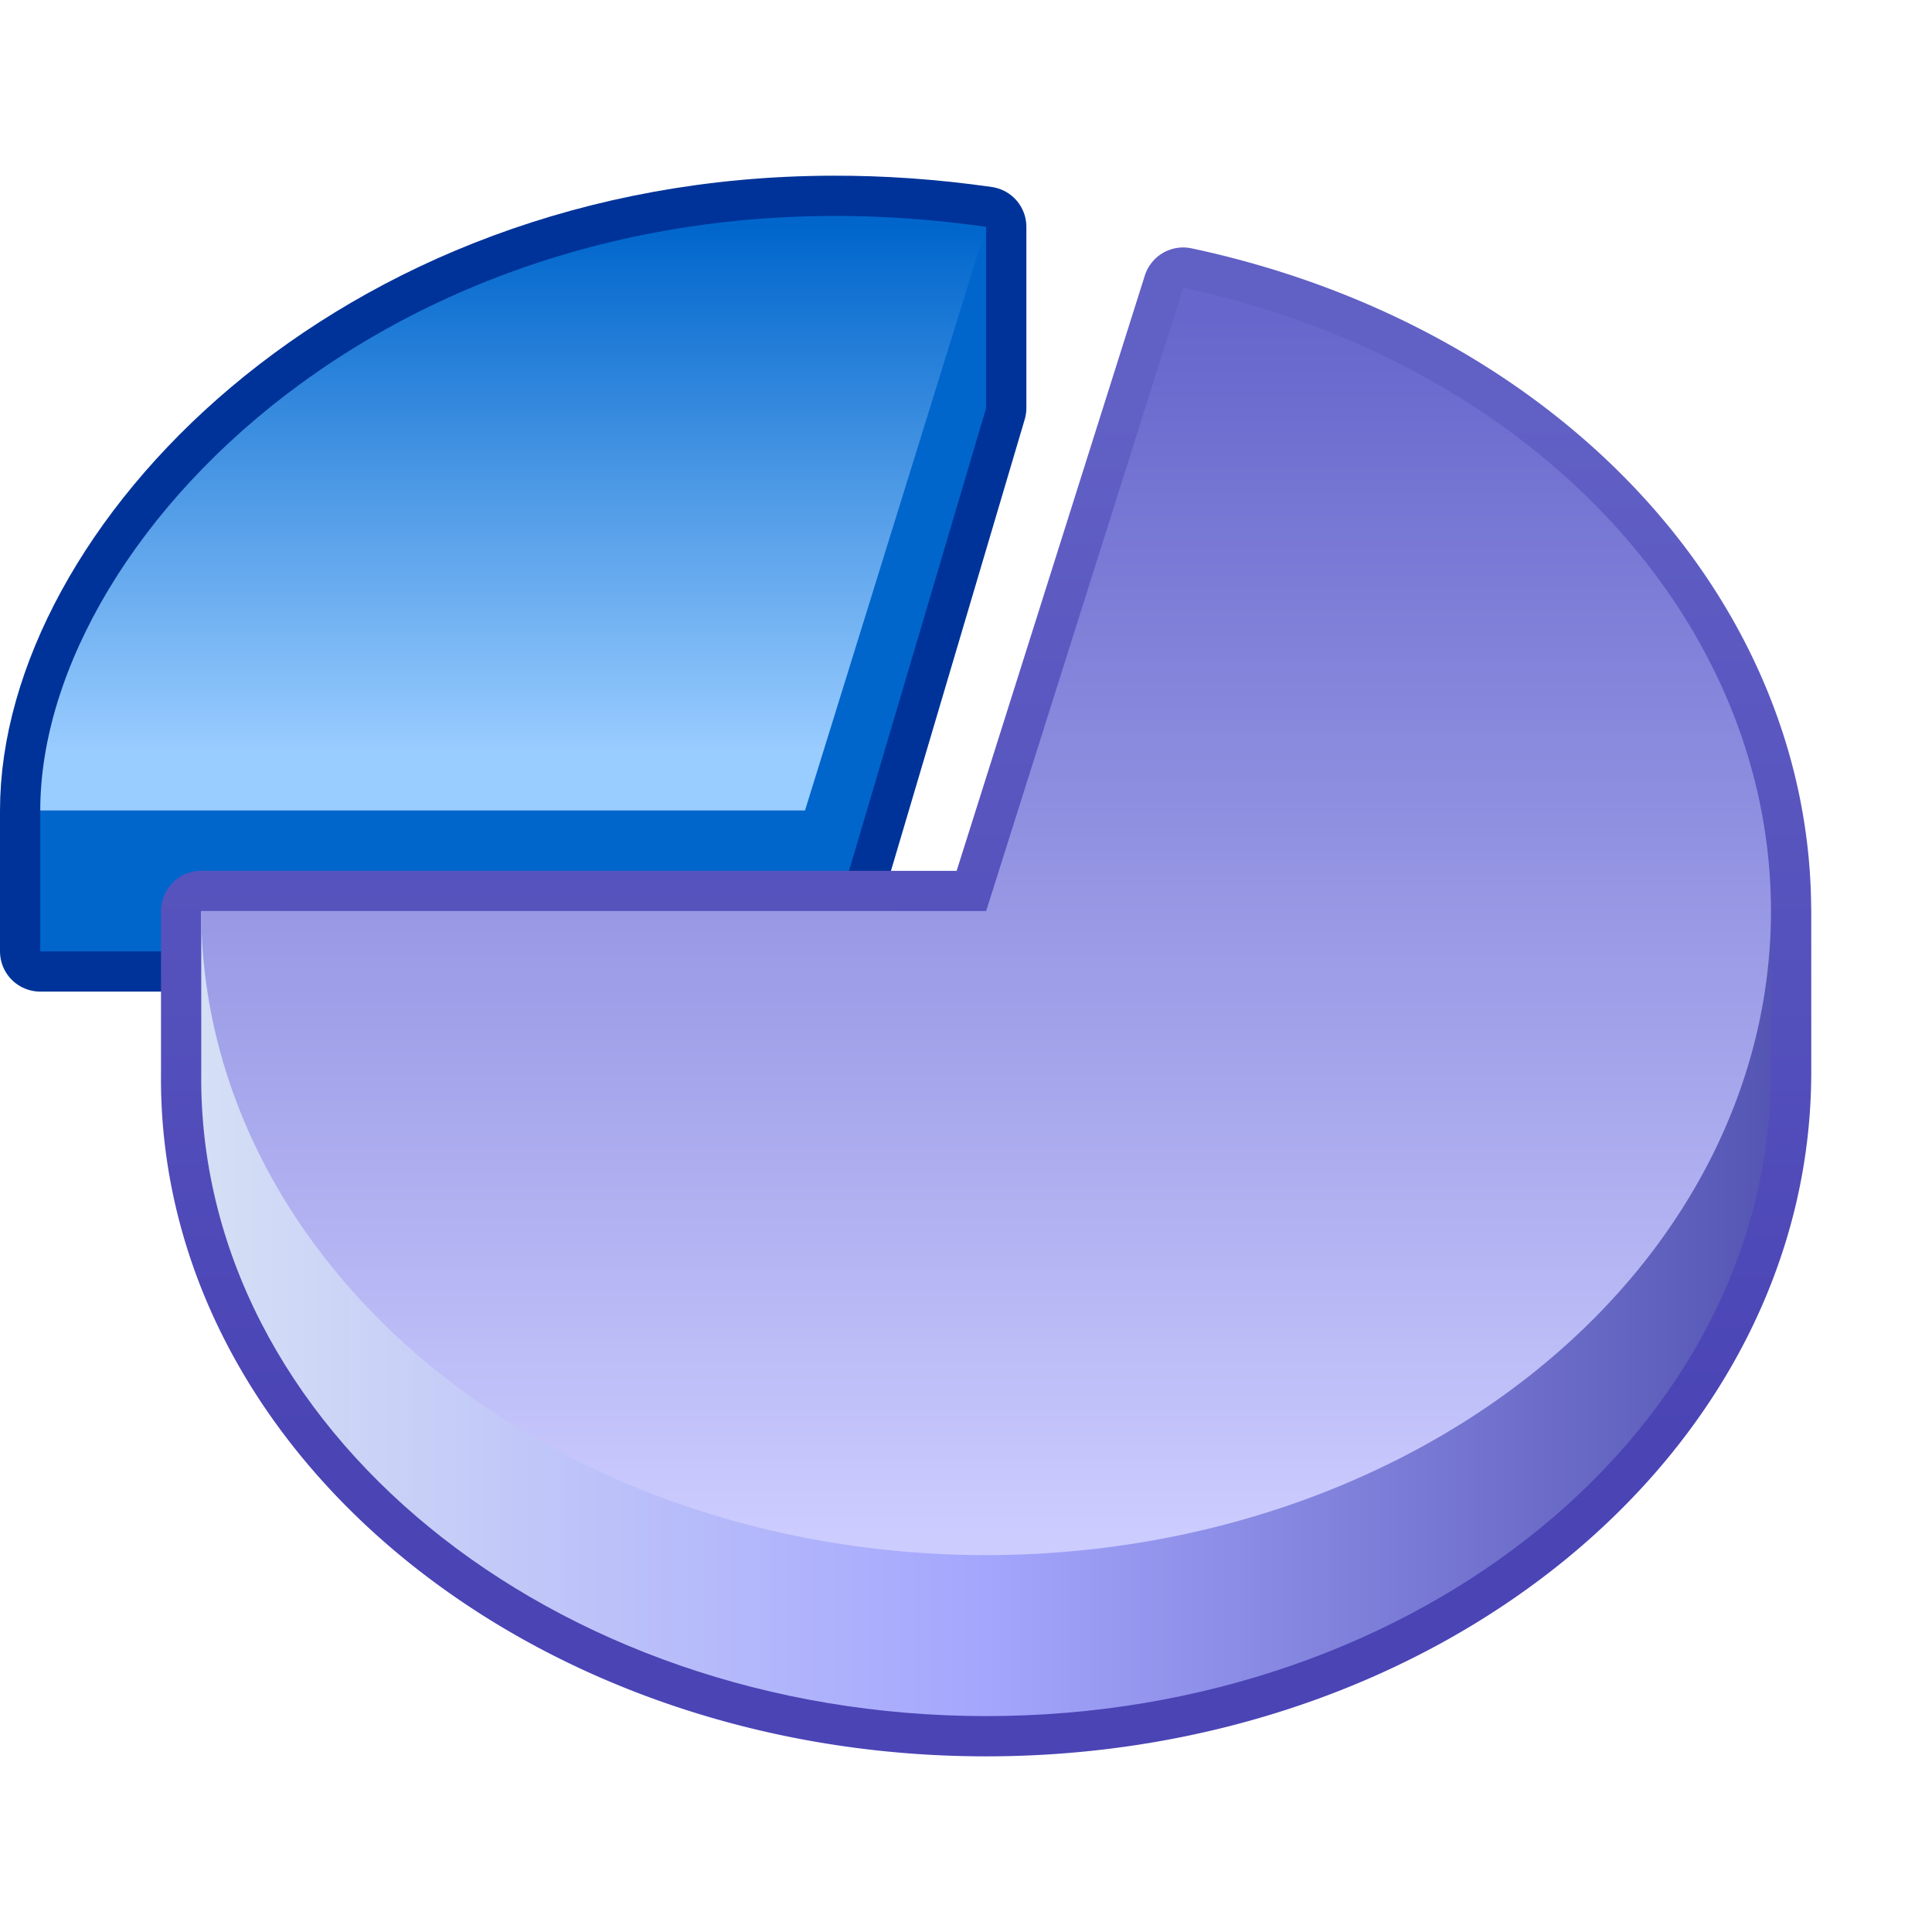 <?xml version="1.0" encoding="UTF-8" standalone="no"?>
<svg
   inkscape:export-ydpi="96"
   inkscape:export-xdpi="96"
   inkscape:export-filename="/media/klapeto/Αρχεία/WindowsXP Theme/Vectors/RASTER/statistics.png"
   width="48"
   height="48"
   viewBox="0 0 48 48"
   version="1.1"
   id="svg8"
   inkscape:version="1.3.2 (1:1.3.2+202311252150+091e20ef0f)"
   sodipodi:docname="statistics.svg"
   xmlns:inkscape="http://www.inkscape.org/namespaces/inkscape"
   xmlns:sodipodi="http://sodipodi.sourceforge.net/DTD/sodipodi-0.dtd"
   xmlns:xlink="http://www.w3.org/1999/xlink"
   xmlns="http://www.w3.org/2000/svg"
   xmlns:svg="http://www.w3.org/2000/svg"
   xmlns:rdf="http://www.w3.org/1999/02/22-rdf-syntax-ns#"
   xmlns:cc="http://creativecommons.org/ns#"
   xmlns:dc="http://purl.org/dc/elements/1.1/">
  <defs
     id="defs2">
    <linearGradient
       inkscape:collect="always"
       id="linearGradient80612">
      <stop
         style="stop-color:#4a44b5;stop-opacity:1;"
         offset="0"
         id="stop80608" />
      <stop
         style="stop-color:#6160c5;stop-opacity:1"
         offset="1"
         id="stop80610" />
    </linearGradient>
    <linearGradient
       inkscape:collect="always"
       id="linearGradient46400">
      <stop
         style="stop-color:#6666cc;stop-opacity:1"
         offset="0"
         id="stop46396" />
      <stop
         style="stop-color:#ccccff;stop-opacity:1"
         offset="1"
         id="stop46398" />
    </linearGradient>
    <linearGradient
       inkscape:collect="always"
       id="linearGradient24015">
      <stop
         style="stop-color:#d5dff5;stop-opacity:1"
         offset="0"
         id="stop24011" />
      <stop
         style="stop-color:#a4a6fd;stop-opacity:1"
         offset="0.5"
         id="stop24125" />
      <stop
         style="stop-color:#5555b3;stop-opacity:1"
         offset="1"
         id="stop24013" />
    </linearGradient>
    <linearGradient
       inkscape:collect="always"
       id="linearGradient2623">
      <stop
         style="stop-color:#0066cc;stop-opacity:1"
         offset="0"
         id="stop2619" />
      <stop
         style="stop-color:#99ccff;stop-opacity:1"
         offset="1"
         id="stop2621" />
    </linearGradient>
    <linearGradient
       inkscape:collect="always"
       xlink:href="#linearGradient2623"
       id="linearGradient2625"
       x1="-88.432"
       y1="5"
       x2="-88.432"
       y2="18"
       gradientUnits="userSpaceOnUse" />
    <linearGradient
       inkscape:collect="always"
       xlink:href="#linearGradient24015"
       id="linearGradient24017"
       x1="-103.933"
       y1="32"
       x2="-64.932"
       y2="32"
       gradientUnits="userSpaceOnUse" />
    <linearGradient
       inkscape:collect="always"
       xlink:href="#linearGradient46400"
       id="linearGradient46402"
       x1="84.432"
       y1="7.305"
       x2="84.432"
       y2="37.5"
       gradientUnits="userSpaceOnUse" />
    <linearGradient
       inkscape:collect="always"
       xlink:href="#linearGradient80612"
       id="linearGradient80614"
       x1="-93.108"
       y1="35.095"
       x2="-93.108"
       y2="9.688"
       gradientUnits="userSpaceOnUse" />
  </defs>
  <sodipodi:namedview
     inkscape:guide-bbox="true"
     showguides="true"
     id="base"
     pagecolor="#ffffff"
     bordercolor="#666666"
     borderopacity="1.0"
     inkscape:pageopacity="0.0"
     inkscape:pageshadow="2"
     inkscape:zoom="22.627416"
     inkscape:cx="23.003068"
     inkscape:cy="24.152117"
     inkscape:document-units="px"
     inkscape:current-layer="layer1"
     inkscape:document-rotation="0"
     showgrid="false"
     units="px"
     inkscape:window-width="3840"
     inkscape:window-height="2058"
     inkscape:window-x="0"
     inkscape:window-y="0"
     inkscape:window-maximized="1"
     inkscape:snap-bbox="true"
     inkscape:bbox-nodes="true"
     fit-margin-top="0"
     fit-margin-left="0"
     fit-margin-right="0"
     fit-margin-bottom="0"
     inkscape:bbox-paths="false"
     inkscape:snap-global="true"
     inkscape:snap-intersection-paths="true"
     inkscape:snap-grids="true"
     inkscape:pagecheckerboard="0"
     inkscape:object-paths="true"
     inkscape:showpageshadow="2"
     inkscape:deskcolor="#d1d1d1">
    <inkscape:grid
       type="xygrid"
       id="grid1504"
       originx="0"
       originy="0"
       spacingy="1"
       spacingx="1"
       units="px"
       visible="false" />
    <inkscape:grid
       type="xygrid"
       id="grid1507"
       spacingx="0.5"
       spacingy="0.5"
       originx="0"
       originy="0"
       units="px"
       visible="false" />
  </sodipodi:namedview>
  <g
     inkscape:label="Layer 1"
     inkscape:groupmode="layer"
     id="layer1"
     transform="translate(-12.568)">
    <g
       id="g110276"
       transform="translate(121.5,0.636)">
      <g
         id="g101553">
        <path
           id="path90437"
           style="fill:#005fc5;fill-opacity:1;stroke:#003399;stroke-width:2;stroke-linecap:round;stroke-linejoin:round;stroke-miterlimit:4;stroke-dasharray:none;stroke-opacity:1"
           d="M -100.814,4.729 C -112.697,4.759 -120.5,13.156 -120.5,19.5 V 23 H -101 L -97,9.5 V 5 c -1.312,-0.188 -2.585,-0.275 -3.814,-0.271 z"
           transform="translate(12.568)" />
        <g
           id="g63182">
          <path
             style="opacity:1;fill:#0066cc;fill-opacity:1;stroke:none;stroke-width:1px;stroke-linecap:butt;stroke-linejoin:miter;stroke-opacity:1"
             d="M -107.932,19.5 V 23 h 19.5 l 4,-13.5 V 5 Z"
             id="path2271"
             sodipodi:nodetypes="cccccc" />
          <path
             style="opacity:1;fill:url(#linearGradient2625);fill-opacity:1;stroke:none;stroke-width:1px;stroke-linecap:butt;stroke-linejoin:miter;stroke-opacity:1"
             d="m -107.932,19.5 h 19 l 4.5,-14.5 c -14,-2 -23.5,7.5 -23.5,14.5 z"
             id="path2103"
             sodipodi:nodetypes="cccc" />
        </g>
      </g>
      <g
         id="g101560">
        <g
           id="g63285">
          <path
             id="path63840"
             style="fill:#6c6cd2;fill-opacity:1;fill-rule:evenodd;stroke:url(#linearGradient80614);stroke-width:2;stroke-linecap:round;stroke-linejoin:round;stroke-miterlimit:4;stroke-dasharray:none;stroke-opacity:1;stop-color:#000000"
             d="M -92.104,6.512 -97,22 h -19.5 v 4 c -0.107,8.836 8.73,16 19.5,16 10.77,0 19.5,-7.163 19.5,-16 v -4 h -0.002 A 19.5,16 0 0 0 -92.104,6.512 Z"
             transform="translate(12.568)" />
          <g
             id="g63789">
            <path
               id="ellipse1454"
               style="opacity:1;fill:url(#linearGradient24017);fill-opacity:1;fill-rule:evenodd;stroke-width:11.472;stroke-linecap:round;stroke-linejoin:round;stop-color:#000000"
               d="m -64.932,26 c 0,8.837 -8.73,16 -19.5,16 -10.77,0 -19.607,-7.164 -19.5,-16 v -4 h 39 z"
               sodipodi:nodetypes="sssccs" />
            <path
               id="path1117"
               style="opacity:1;fill:url(#linearGradient46402);fill-rule:evenodd;stroke-width:11.472;stroke-linecap:round;stroke-linejoin:round;stop-color:#000000"
               transform="scale(-1,1)"
               d="M 103.932,22 A 19.5,16 0 0 1 86.08,37.943 19.5,16 0 0 1 65.211,24.694 19.5,16 0 0 1 79.536,6.513 L 84.432,22 Z" />
          </g>
        </g>
      </g>
    </g>
  </g>
</svg>
